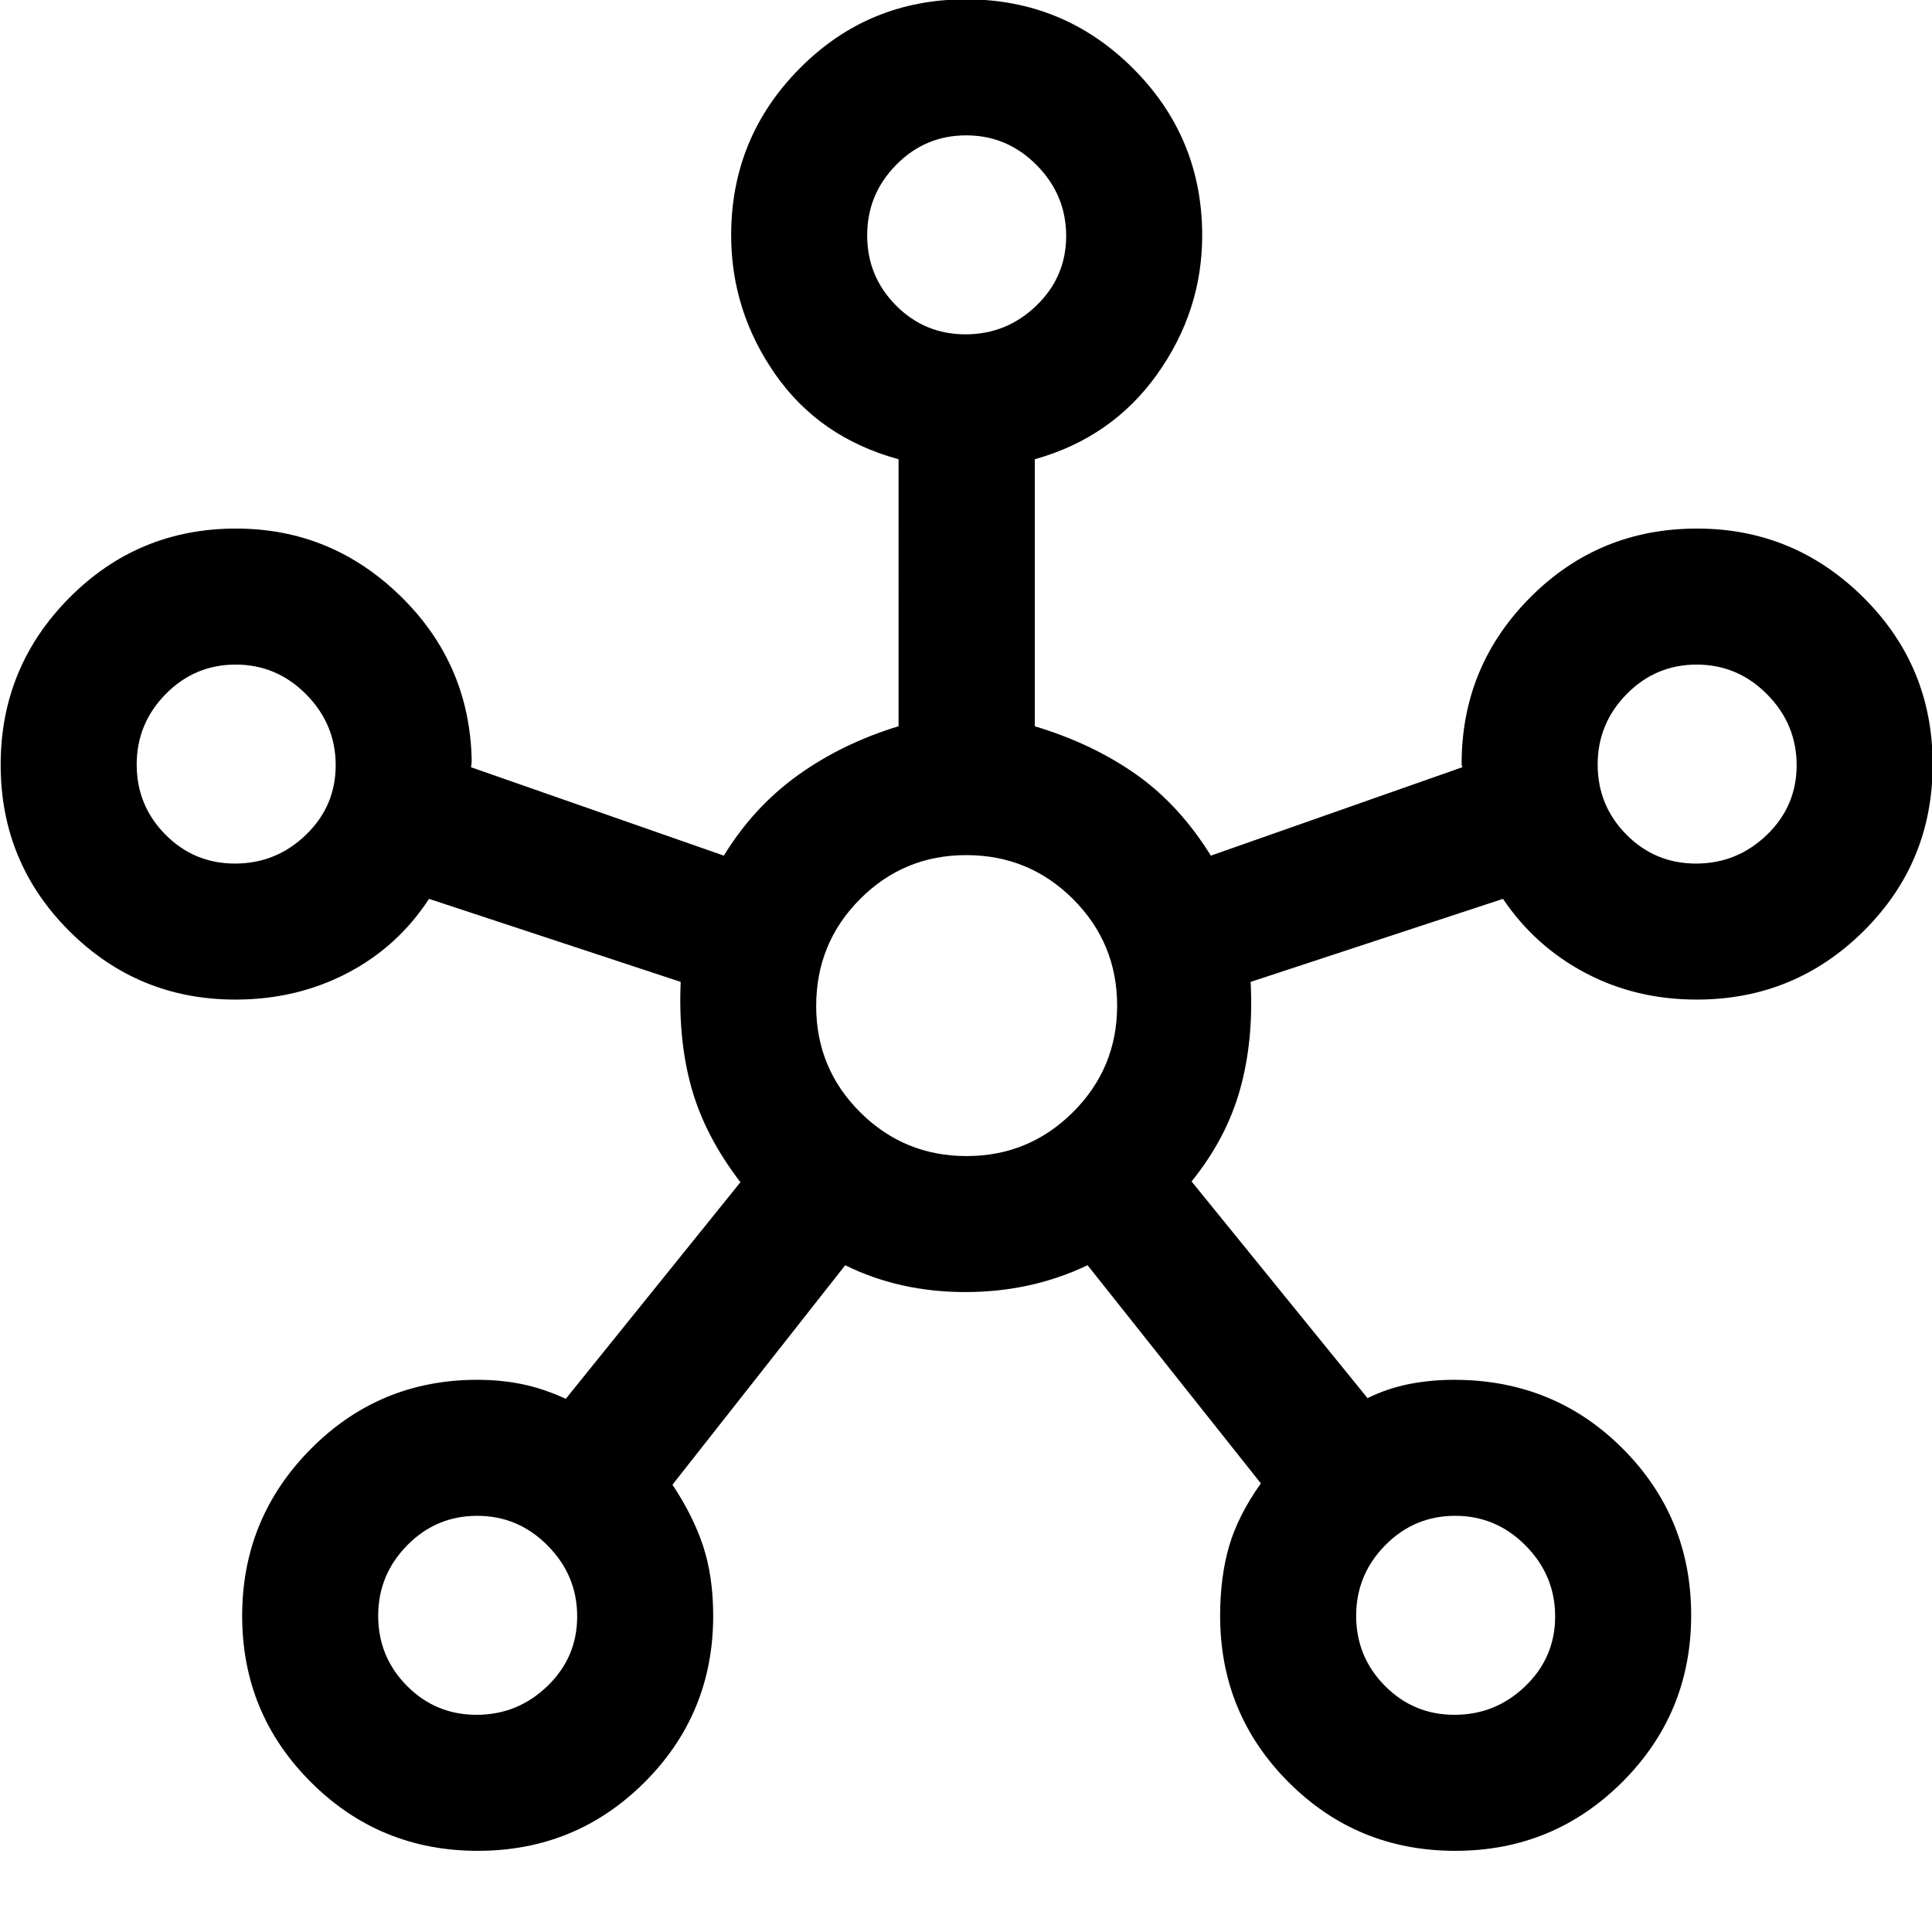 <svg xmlns="http://www.w3.org/2000/svg" height="40" viewBox="0 -960 960 960" width="40"><path d="M237.41-40.33q-48.74 0-82.91-34.11-34.17-34.1-34.17-82.64 0-48.55 34.08-82.92 34.07-34.38 82.75-34.38 11.86 0 22.39 2.19 10.52 2.19 21.6 7.24l86.77-107.62q-17.46-22.69-24.21-46.47-6.76-23.78-5.48-53.06l-125.05-41.26q-15.59 23.9-40.75 36.97-25.16 13.08-55.5 13.08-48.35 0-82.48-34.03Q.33-531.38.33-580q0-48.61 34.16-82.99 34.15-34.37 82.77-34.37 47.37 0 81.74 33.55 34.38 33.55 35.38 81.48 0 1.35-.19 2.62t-.19.93l125.67 43.94q14.72-24.06 36.72-39.89 22-15.83 50.1-24.4V-731.8q-39.28-10.74-61.23-42.18-21.95-31.44-21.95-69.15 0-48.51 34.03-82.86 34.04-34.34 82.66-34.34 48.61 0 82.99 34.31 34.37 34.32 34.37 83.05 0 37.55-22.42 68.99-22.43 31.44-60.76 42.18v132.67q28.43 8.57 50.08 23.73 21.64 15.17 37.4 40.56l125.01-43.94q-.39-.72-.39-1.66v-1.89q.67-47.6 34.58-81.31 33.91-33.72 82.36-33.72 48.17 0 82.64 34.17t34.47 82.99q0 48.81-34.31 82.85-34.32 34.04-82.95 34.04-30.21 0-55.24-13.2-25.03-13.21-41.01-36.85L621.43-472.1q1.54 29.28-5.3 53.59-6.85 24.3-24.05 45.56l87.43 107.67q10.08-4.92 20.77-7.01 10.7-2.09 22.27-2.09 49.58 0 83.68 34.11 34.1 34.12 34.1 82.86T806.09-74.5q-34.24 34.17-82.98 34.17t-82.78-34.06q-34.05-34.06-34.05-82.71 0-19.29 4.45-34.57 4.45-15.28 15.78-31.25l-86.1-108.39q-27.98 13.33-60.72 13.33-32.74 0-59.71-13.33l-85.83 109.05q10.36 15.62 15.3 30.72 4.93 15.1 4.93 34.44 0 48.65-34.11 82.71-34.12 34.06-82.86 34.06ZM116.81-530.9q20.37 0 35.18-14.25 14.81-14.26 14.81-34.63 0-20.37-14.65-35.18-14.65-14.81-35.02-14.81-20.38 0-34.79 14.65-14.42 14.65-14.42 35.02 0 20.37 14.26 34.79 14.26 14.41 34.63 14.41Zm120 422.98q20.37 0 35.18-14.26 14.81-14.26 14.81-34.63 0-20.37-14.65-35.18-14.65-14.81-35.02-14.81-20.38 0-34.79 14.65-14.42 14.65-14.42 35.02 0 20.38 14.26 34.79 14.26 14.42 34.63 14.42Zm242.97-685.95q20.37 0 35.18-14.26 14.81-14.25 14.81-34.63 0-20.37-14.65-35.18-14.65-14.8-35.02-14.8-20.37 0-34.79 14.64-14.41 14.65-14.41 35.02 0 20.38 14.25 34.79 14.26 14.42 34.63 14.42Zm.51 408.31q31.02 0 52.91-21.86 21.9-21.86 21.9-52.87 0-31.02-21.86-52.91-21.87-21.9-53.13-21.9-31.01 0-52.78 21.86-21.77 21.87-21.77 53.13 0 31.01 21.86 52.78t52.87 21.77Zm242.47 277.64q20.37 0 35.18-14.26 14.8-14.26 14.8-34.63 0-20.37-14.64-35.18-14.65-14.81-35.02-14.81-20.38 0-34.79 14.65-14.42 14.65-14.42 35.02 0 20.38 14.26 34.79 14.25 14.42 34.63 14.42Zm120-422.98q20.37 0 35.18-14.25 14.8-14.26 14.8-34.63 0-20.37-14.64-35.18-14.65-14.81-35.02-14.81-20.38 0-34.79 14.65-14.42 14.65-14.42 35.02 0 20.37 14.26 34.79 14.25 14.41 34.63 14.41ZM480-842.97ZM117.03-580ZM480-460Zm362.97-120ZM237.03-157.03Zm485.94 0Z"/></svg>